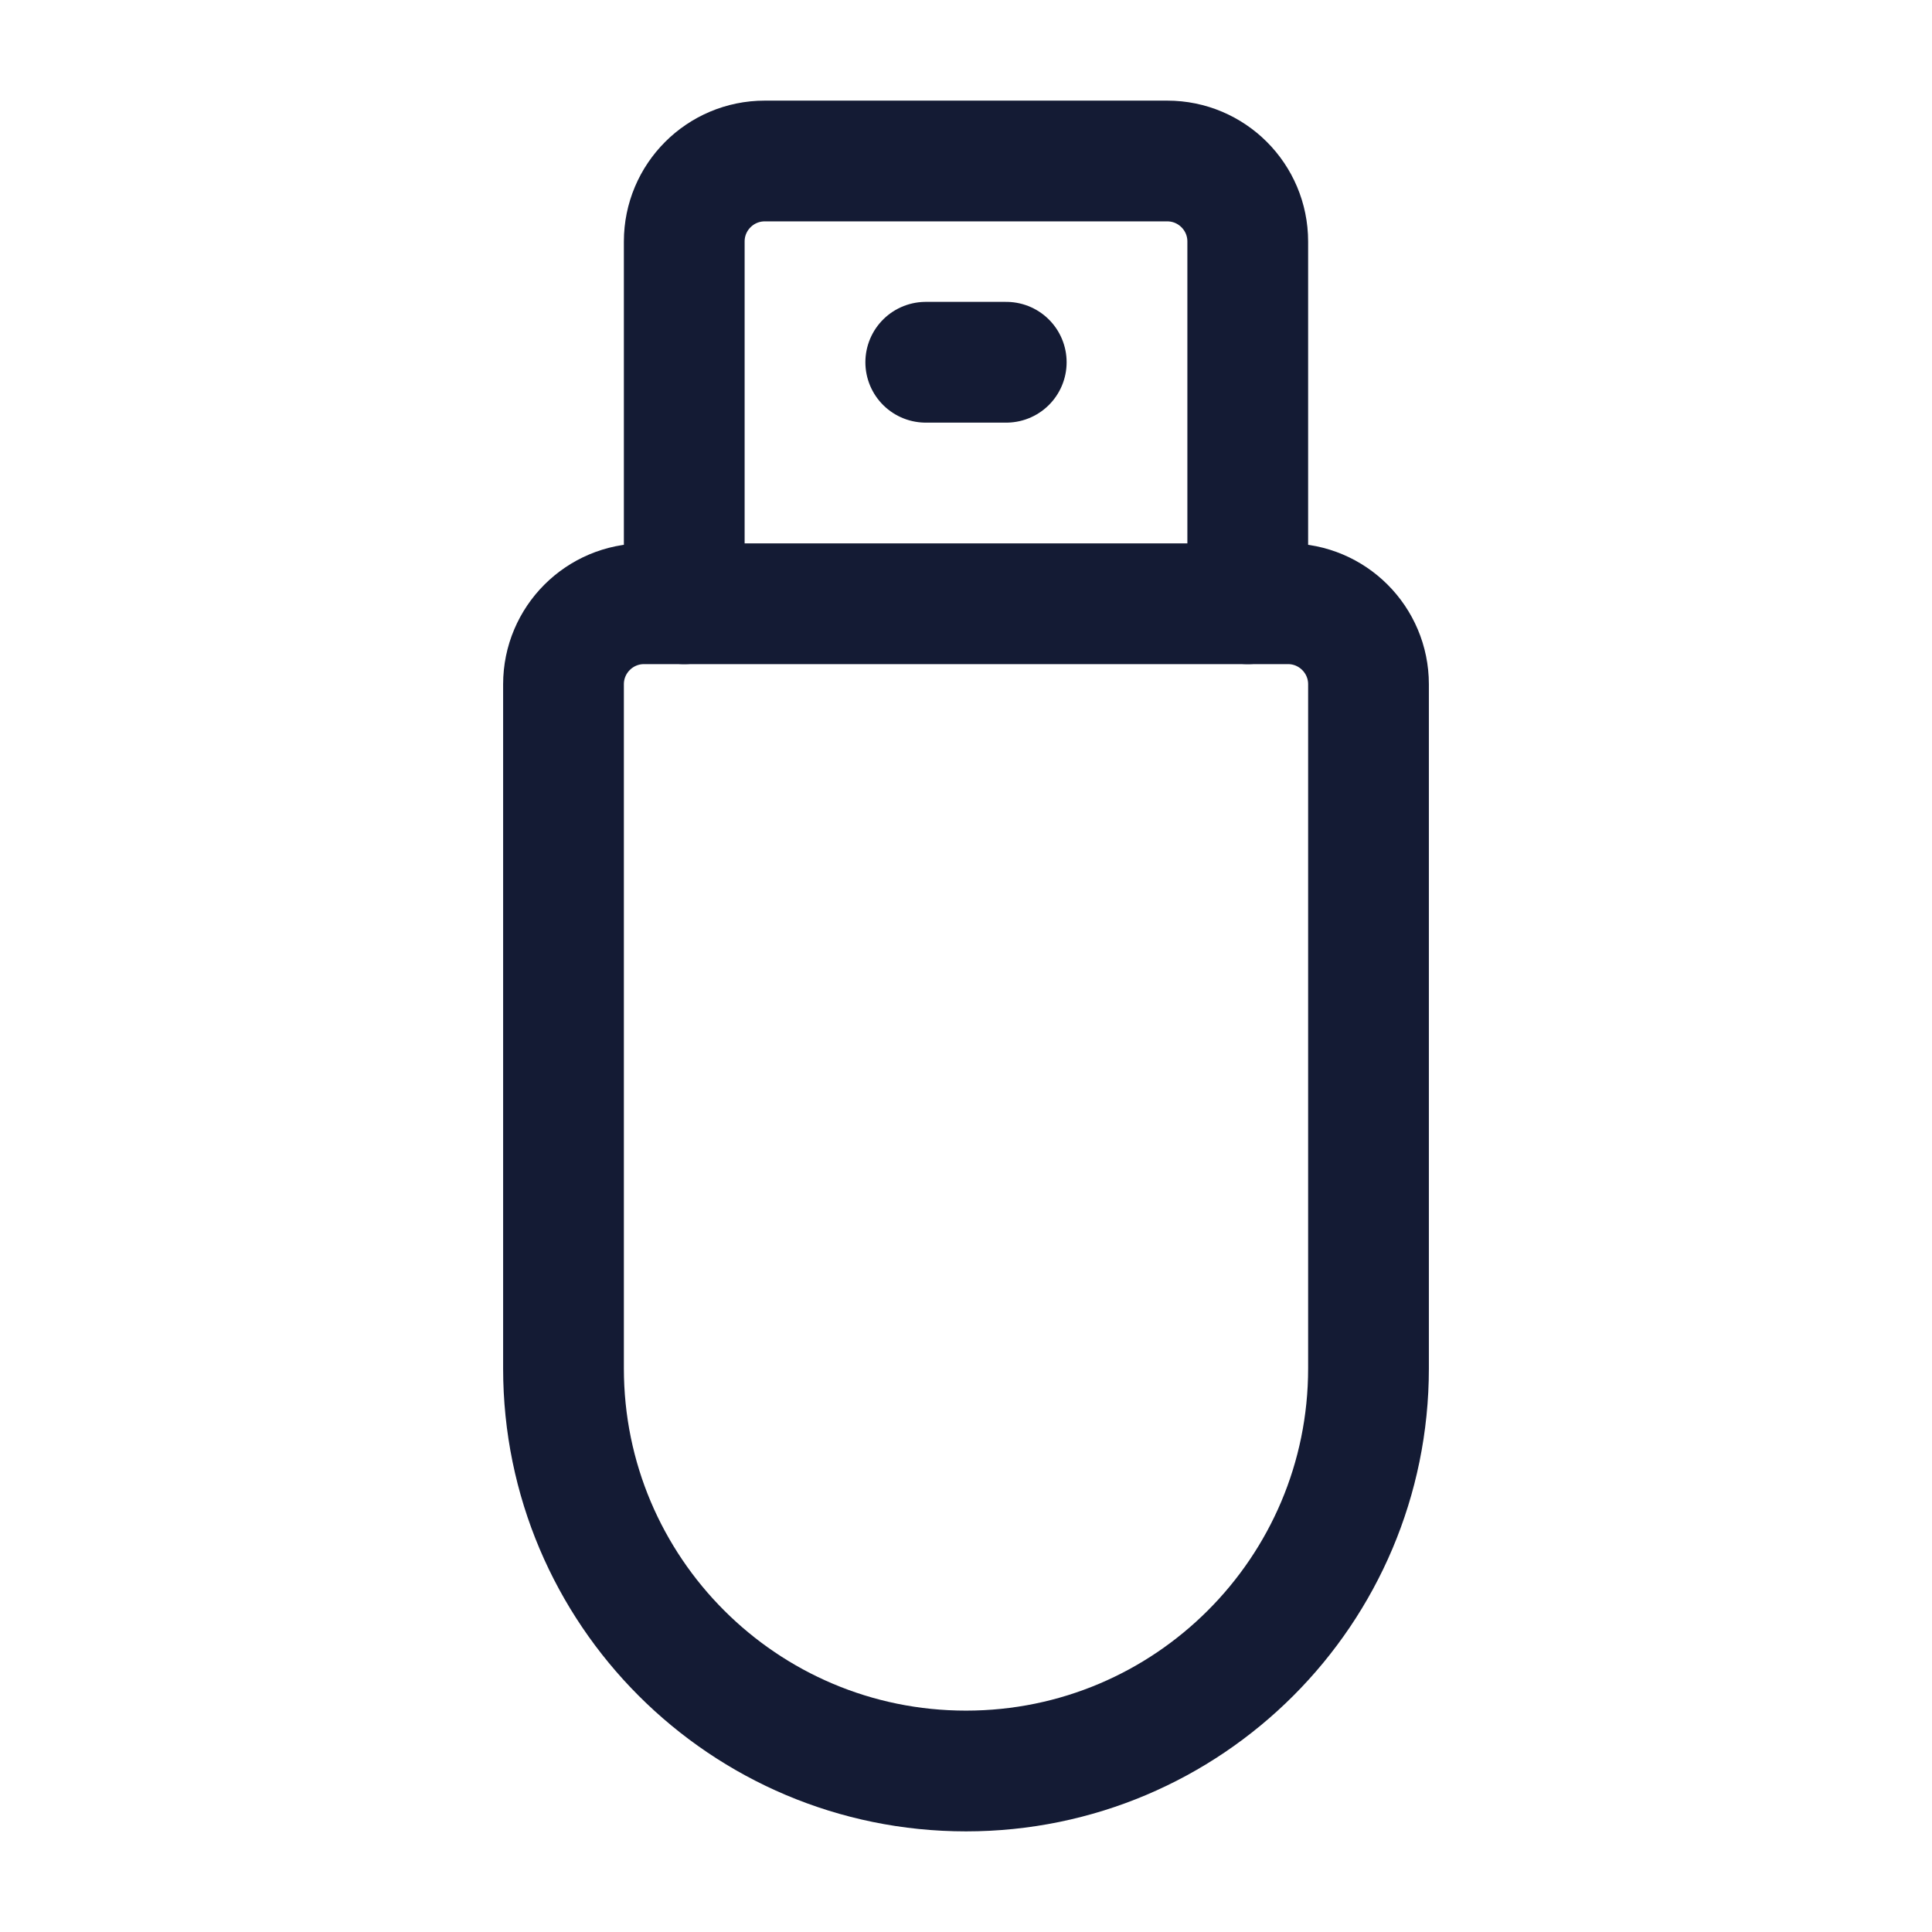 <svg width="24" height="24" viewBox="0 0 24 24" fill="none" xmlns="http://www.w3.org/2000/svg">
<path d="M17 8.5C17 7.948 16.552 7.5 16 7.5H8C7.448 7.5 7 7.948 7 8.5V17C7 19.761 9.239 22 12 22C14.761 22 17 19.761 17 17V8.5Z" stroke="#141B34" stroke-width="1.5" stroke-linecap="round" stroke-linejoin="round"/>
<path d="M15.5 7.5V3C15.5 2.448 15.052 2 14.5 2H9.5C8.948 2 8.5 2.448 8.5 3V7.5" stroke="#141B34" stroke-width="1.5" stroke-linecap="round" stroke-linejoin="round"/>
<path d="M11.5 4.5H12.5" stroke="#141B34" stroke-width="1.5" stroke-linecap="round" stroke-linejoin="round"/>
</svg>
